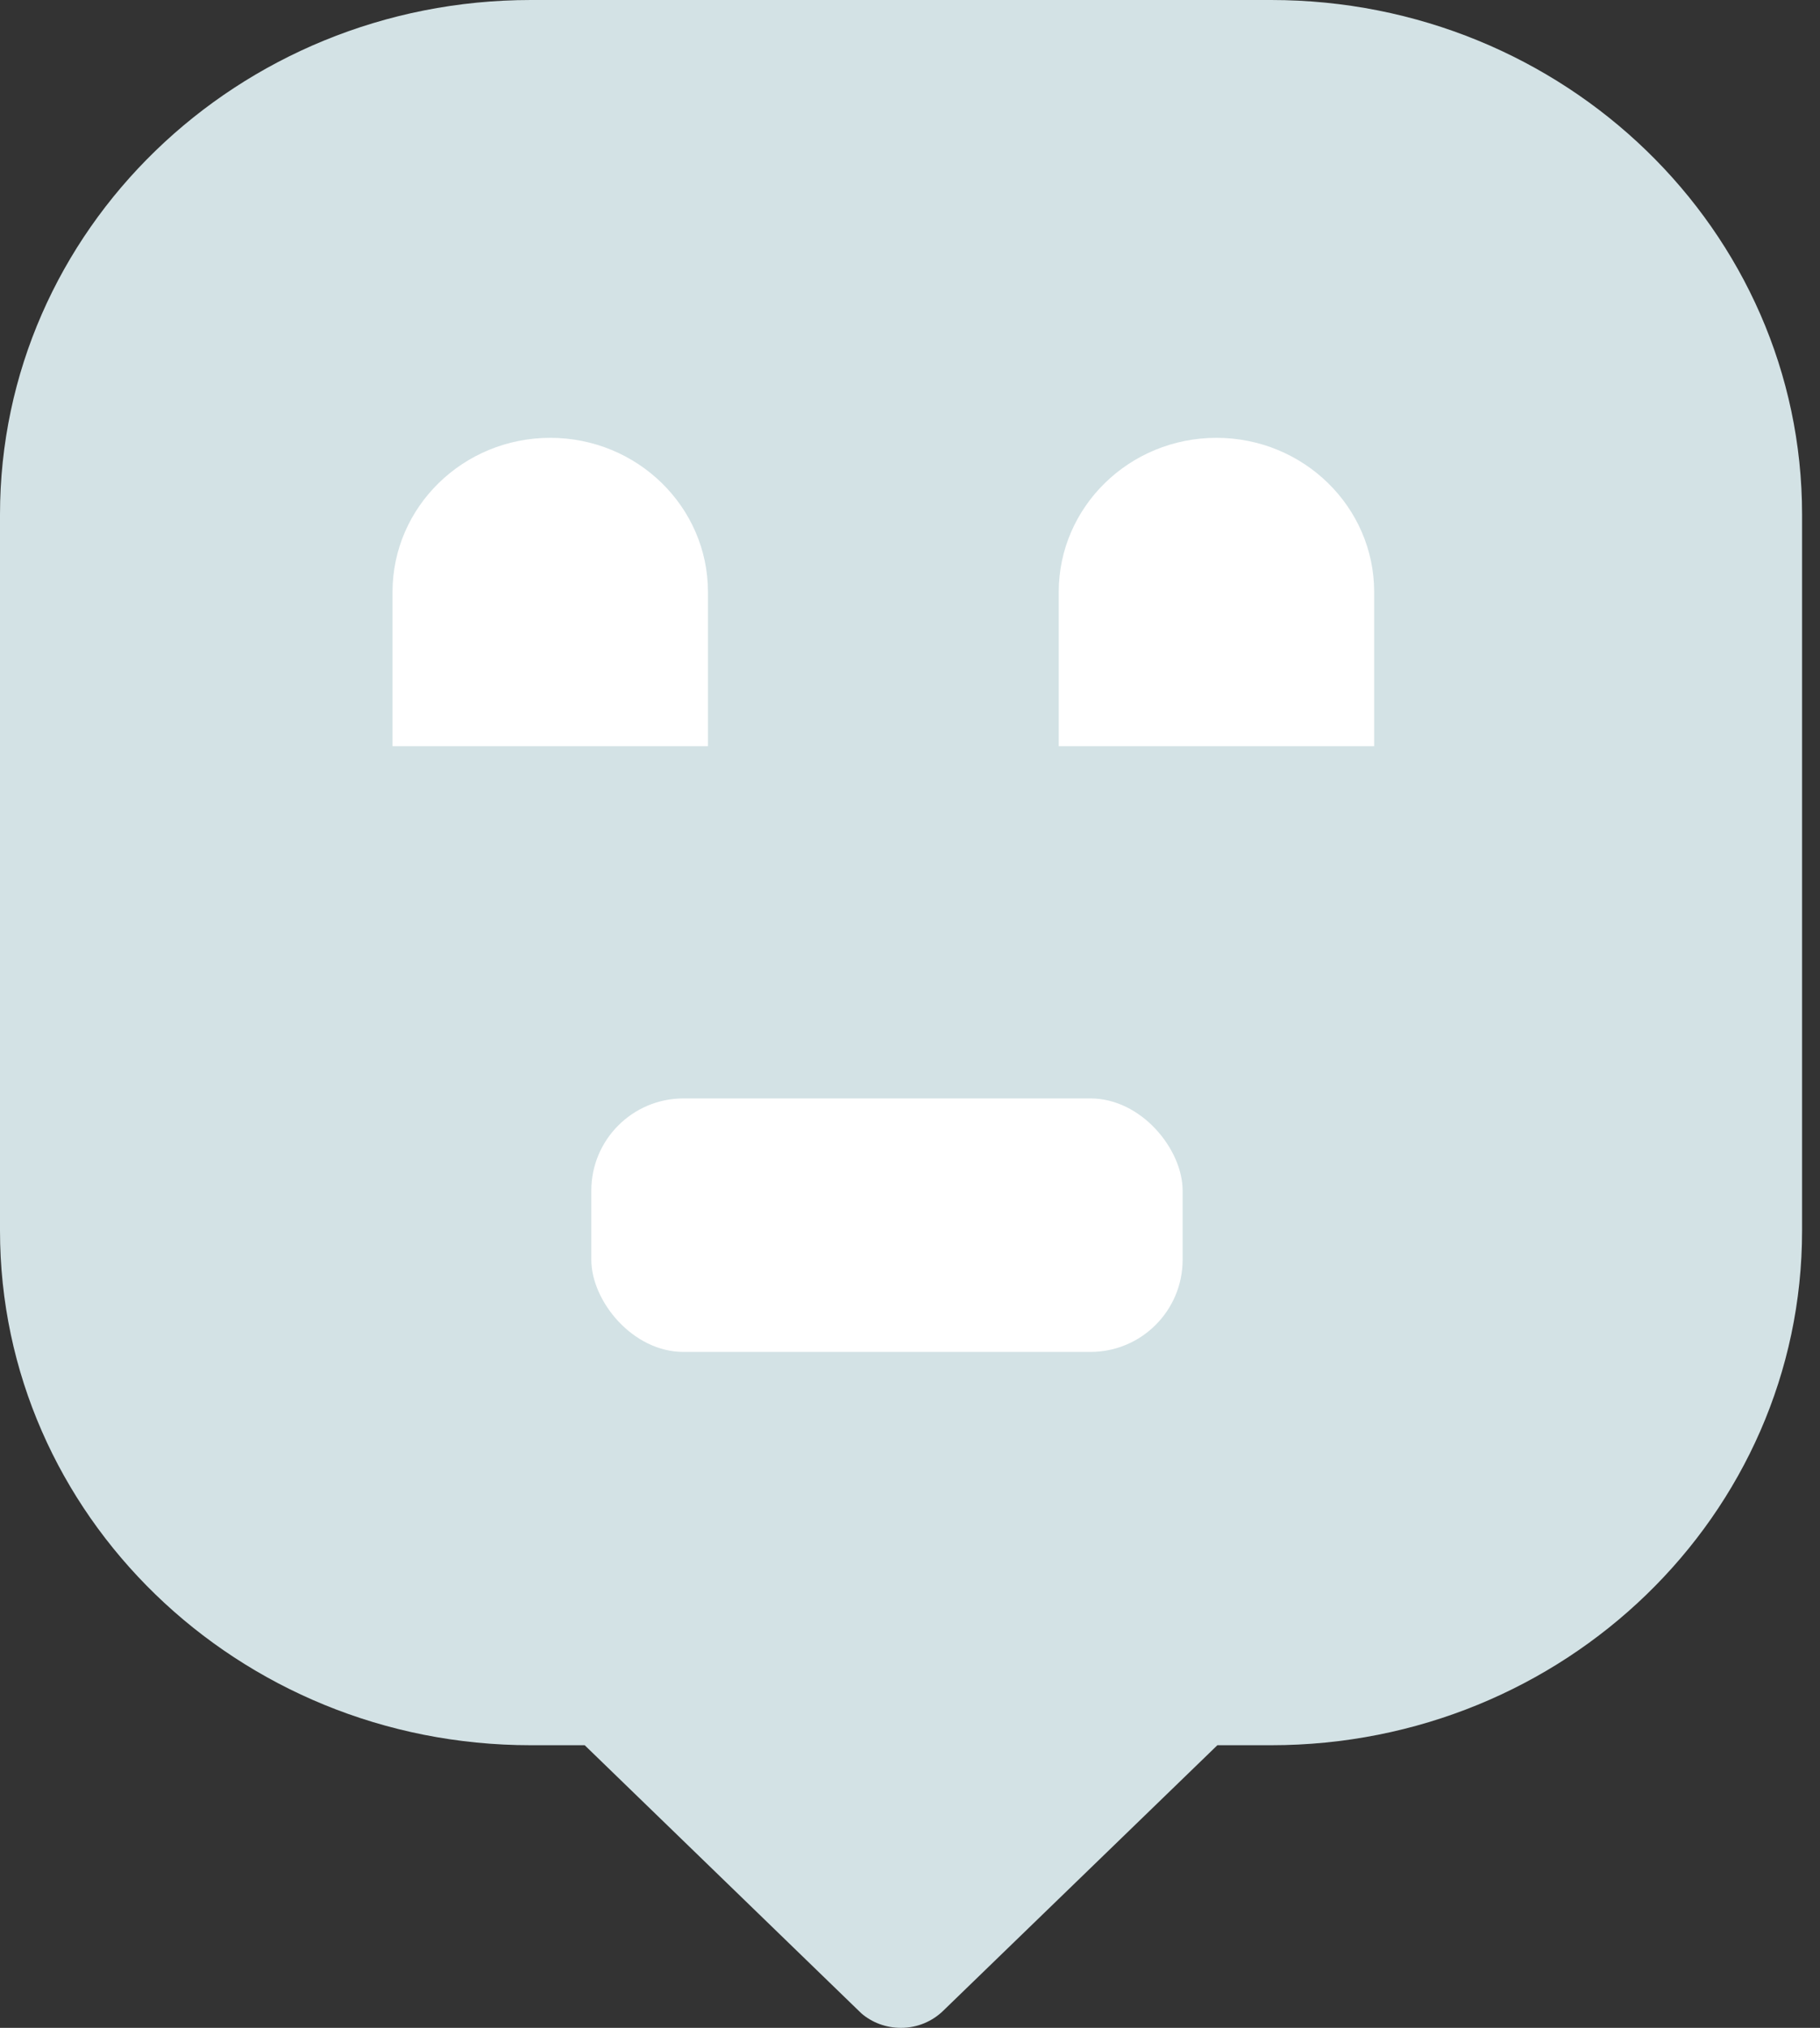 <svg width="79" height="88" viewBox="0 0 79 88" fill="none" xmlns="http://www.w3.org/2000/svg">
<rect x="0" y="0" width="79" height="88" fill="#333333" stroke="none"/>
<path d="M78.222 22.331V53.404C78.222 65.737 67.902 75.735 55.174 75.735H52.842L40.937 87.262C40.471 87.714 39.826 88 39.111 88C38.451 88 37.852 87.767 37.394 87.375L37.192 87.179L37.184 87.172L25.38 75.735H23.041C10.32 75.735 0 65.737 0 53.404V22.331C0 9.999 10.32 0 23.049 0H55.174C67.902 0 78.222 9.999 78.222 22.331Z" fill="#D3E2E5"/>
<path d="M30.73 32.381H17.038V25.69C17.038 21.997 20.105 19 23.884 19C27.664 19 30.73 21.997 30.73 25.69V32.381Z" fill="white"/>
<path d="M59.648 32.381H45.956V25.69C45.956 21.997 49.022 19 52.802 19C56.581 19 59.648 21.997 59.648 25.69V32.381Z" fill="white"/>
<rect x="25.667" y="47.667" width="25.667" height="11" rx="4" fill="white"/>
</svg>
